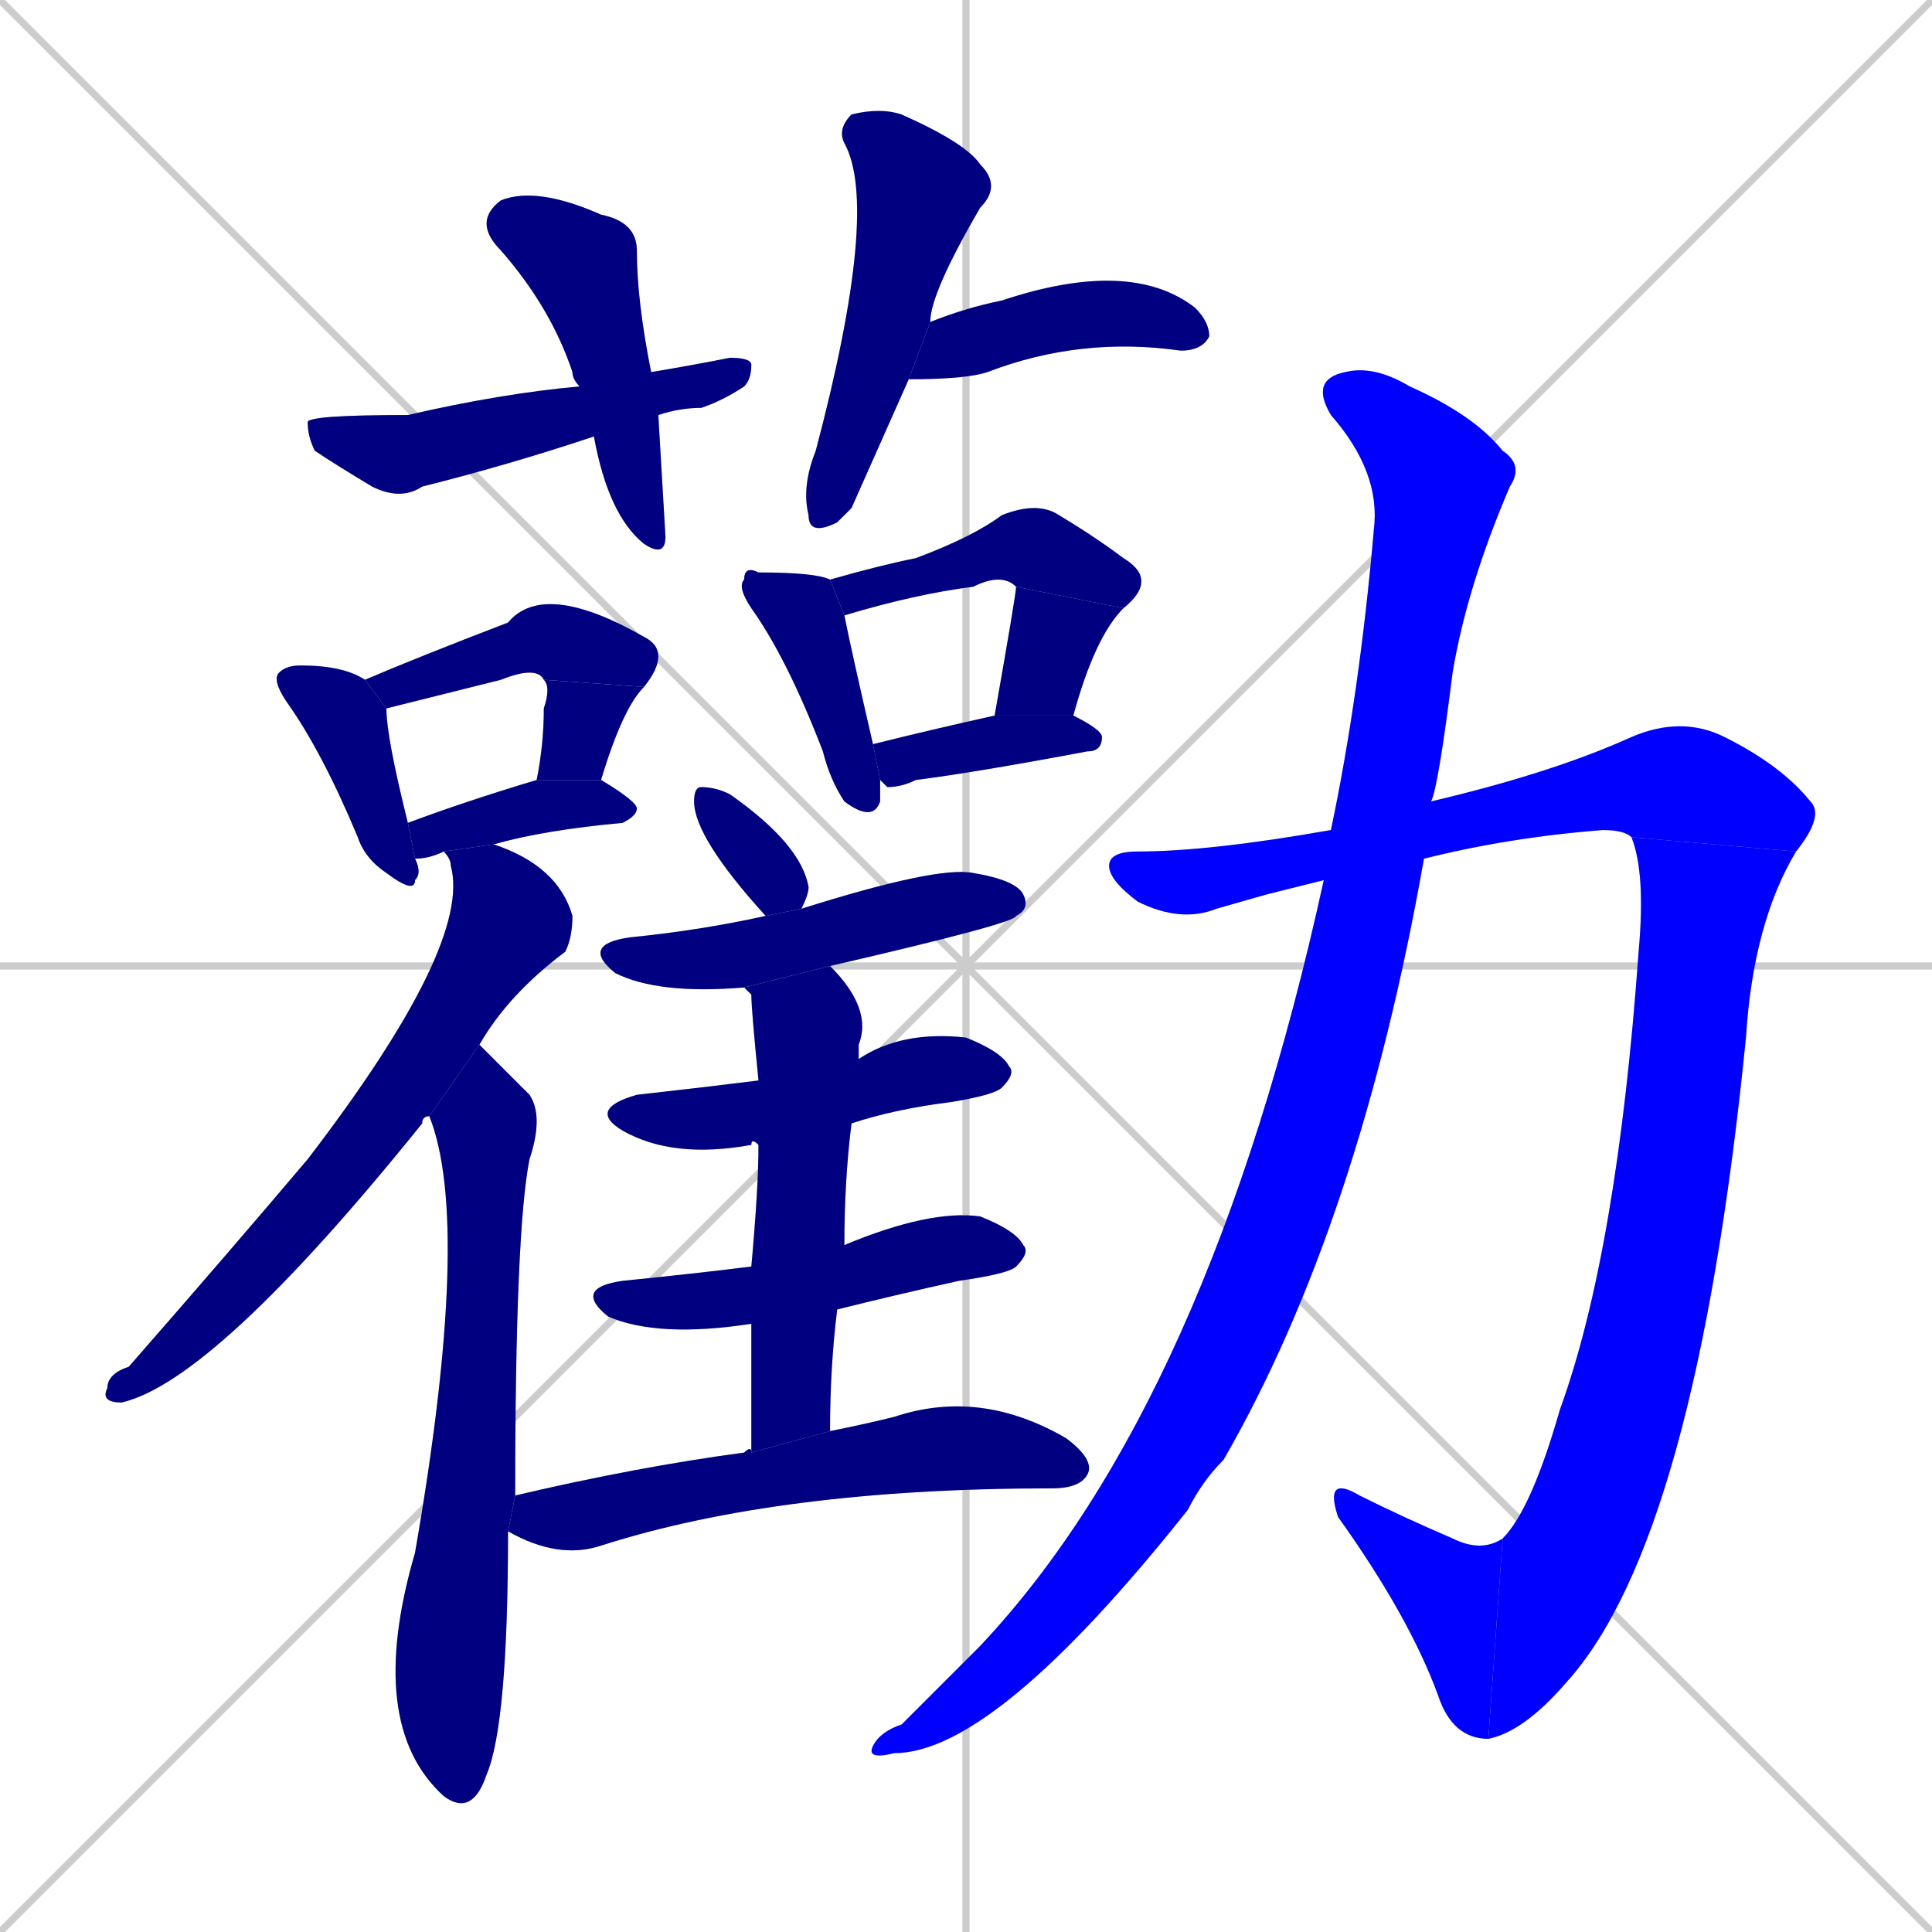 <svg xmlns="http://www.w3.org/2000/svg" xmlns:xlink="http://www.w3.org/1999/xlink" width="270" height="270"><defs><clipPath id="clip-mask-1"><rect x="66" y="26" width="27" height="52"><animate attributeName="y" from="-26" to="26" dur="0.193" begin="0; animate24.end + 1" id="animate1" fill="freeze"/></rect></clipPath><clipPath id="clip-mask-2"><rect x="43" y="50" width="62" height="20"><set attributeName="x" to="-19" begin="0; animate24.end + 1" /><animate attributeName="x" from="-19" to="43" dur="0.230" begin="animate1.end + 0.5" id="animate2" fill="freeze"/></rect></clipPath><clipPath id="clip-mask-3"><rect x="112" y="15" width="28" height="60"><set attributeName="y" to="-45" begin="0; animate24.end + 1" /><animate attributeName="y" from="-45" to="15" dur="0.222" begin="animate2.end + 0.5" id="animate3" fill="freeze"/></rect></clipPath><clipPath id="clip-mask-4"><rect x="127" y="36" width="42" height="17"><set attributeName="x" to="85" begin="0; animate24.end + 1" /><animate attributeName="x" from="85" to="127" dur="0.156" begin="animate3.end + 0.5" id="animate4" fill="freeze"/></rect></clipPath><clipPath id="clip-mask-5"><rect x="38" y="93" width="21" height="32"><set attributeName="y" to="61" begin="0; animate24.end + 1" /><animate attributeName="y" from="61" to="93" dur="0.119" begin="animate4.end + 0.5" id="animate5" fill="freeze"/></rect></clipPath><clipPath id="clip-mask-6"><rect x="51" y="81" width="43" height="18"><set attributeName="x" to="8" begin="0; animate24.end + 1" /><animate attributeName="x" from="8" to="51" dur="0.159" begin="animate5.end + 0.5" id="animate6" fill="freeze"/></rect></clipPath><clipPath id="clip-mask-7"><rect x="75" y="95" width="15" height="14"><set attributeName="y" to="81" begin="0; animate24.end + 1" /><animate attributeName="y" from="81" to="95" dur="0.052" begin="animate6.end" id="animate7" fill="freeze"/></rect></clipPath><clipPath id="clip-mask-8"><rect x="57" y="109" width="32" height="11"><set attributeName="x" to="25" begin="0; animate24.end + 1" /><animate attributeName="x" from="25" to="57" dur="0.119" begin="animate7.end + 0.5" id="animate8" fill="freeze"/></rect></clipPath><clipPath id="clip-mask-9"><rect x="103" y="79" width="20" height="36"><set attributeName="y" to="43" begin="0; animate24.end + 1" /><animate attributeName="y" from="43" to="79" dur="0.133" begin="animate8.end + 0.5" id="animate9" fill="freeze"/></rect></clipPath><clipPath id="clip-mask-10"><rect x="116" y="70" width="46" height="16"><set attributeName="x" to="70" begin="0; animate24.end + 1" /><animate attributeName="x" from="70" to="116" dur="0.170" begin="animate9.end + 0.5" id="animate10" fill="freeze"/></rect></clipPath><clipPath id="clip-mask-11"><rect x="139" y="82" width="18" height="18"><set attributeName="y" to="64" begin="0; animate24.end + 1" /><animate attributeName="y" from="64" to="82" dur="0.067" begin="animate10.end" id="animate11" fill="freeze"/></rect></clipPath><clipPath id="clip-mask-12"><rect x="122" y="100" width="32" height="10"><set attributeName="x" to="90" begin="0; animate24.end + 1" /><animate attributeName="x" from="90" to="122" dur="0.119" begin="animate11.end + 0.5" id="animate12" fill="freeze"/></rect></clipPath><clipPath id="clip-mask-13"><rect x="14" y="118" width="66" height="78"><set attributeName="y" to="40" begin="0; animate24.end + 1" /><animate attributeName="y" from="40" to="118" dur="0.289" begin="animate12.end + 0.5" id="animate13" fill="freeze"/></rect></clipPath><clipPath id="clip-mask-14"><rect x="51" y="146" width="25" height="108"><set attributeName="y" to="38" begin="0; animate24.end + 1" /><animate attributeName="y" from="38" to="146" dur="0.400" begin="animate13.end + 0.5" id="animate14" fill="freeze"/></rect></clipPath><clipPath id="clip-mask-15"><rect x="97" y="110" width="16" height="18"><set attributeName="y" to="92" begin="0; animate24.end + 1" /><animate attributeName="y" from="92" to="110" dur="0.067" begin="animate14.end + 0.5" id="animate15" fill="freeze"/></rect></clipPath><clipPath id="clip-mask-16"><rect x="81" y="121" width="63" height="18"><set attributeName="x" to="18" begin="0; animate24.end + 1" /><animate attributeName="x" from="18" to="81" dur="0.233" begin="animate15.end + 0.5" id="animate16" fill="freeze"/></rect></clipPath><clipPath id="clip-mask-17"><rect x="82" y="144" width="60" height="18"><set attributeName="x" to="22" begin="0; animate24.end + 1" /><animate attributeName="x" from="22" to="82" dur="0.222" begin="animate16.end + 0.5" id="animate17" fill="freeze"/></rect></clipPath><clipPath id="clip-mask-18"><rect x="80" y="169" width="64" height="18"><set attributeName="x" to="16" begin="0; animate24.end + 1" /><animate attributeName="x" from="16" to="80" dur="0.237" begin="animate17.end + 0.5" id="animate18" fill="freeze"/></rect></clipPath><clipPath id="clip-mask-19"><rect x="104" y="135" width="18" height="68"><set attributeName="y" to="67" begin="0; animate24.end + 1" /><animate attributeName="y" from="67" to="135" dur="0.252" begin="animate18.end + 0.5" id="animate19" fill="freeze"/></rect></clipPath><clipPath id="clip-mask-20"><rect x="71" y="194" width="82" height="24"><set attributeName="x" to="-11" begin="0; animate24.end + 1" /><animate attributeName="x" from="-11" to="71" dur="0.304" begin="animate19.end + 0.5" id="animate20" fill="freeze"/></rect></clipPath><clipPath id="clip-mask-21"><rect x="155" y="100" width="100" height="29"><set attributeName="x" to="55" begin="0; animate24.end + 1" /><animate attributeName="x" from="55" to="155" dur="0.370" begin="animate20.end + 0.5" id="animate21" fill="freeze"/></rect></clipPath><clipPath id="clip-mask-22"><rect x="208" y="117" width="43" height="126"><set attributeName="y" to="-9" begin="0; animate24.end + 1" /><animate attributeName="y" from="-9" to="117" dur="0.467" begin="animate21.end" id="animate22" fill="freeze"/></rect></clipPath><clipPath id="clip-mask-23"><rect x="185" y="206" width="25" height="37"><set attributeName="x" to="210" begin="0; animate24.end + 1" /><animate attributeName="x" from="210" to="185" dur="0.093" begin="animate22.end" id="animate23" fill="freeze"/></rect></clipPath><clipPath id="clip-mask-24"><rect x="121" y="51" width="92" height="195"><set attributeName="y" to="-144" begin="0; animate24.end + 1" /><animate attributeName="y" from="-144" to="51" dur="0.722" begin="animate23.end + 0.5" id="animate24" fill="freeze"/></rect></clipPath></defs><path d="M 0 0 L 270 270 M 270 0 L 0 270 M 135 0 L 135 270 M 0 135 L 270 135" stroke="#CCCCCC" /><path d="M 93 75 L 93 75 Q 93 78 90 76 Q 85 72 83 61 L 81 54 Q 80 53 80 52 Q 77 43 70 35 Q 66 31 70 28 Q 75 26 84 30 Q 89 31 89 35 Q 89 42 91 52 L 92 58" fill="#CCCCCC"/><path d="M 83 61 Q 71 65 59 68 Q 56 70 52 68 Q 47 65 44 63 Q 43 61 43 59 Q 43 58 57 58 Q 70 55 81 54 L 91 52 Q 97 51 102 50 Q 105 50 105 51 Q 105 53 104 54 Q 101 56 98 57 Q 95 57 92 58" fill="#CCCCCC"/><path d="M 119 71 L 117 73 Q 113 75 113 72 Q 112 68 114 63 Q 123 29 118 20 Q 117 18 119 16 Q 123 15 126 16 Q 135 20 137 23 Q 140 26 137 29 Q 130 41 130 45 L 127 53" fill="#CCCCCC"/><path d="M 130 45 Q 135 43 140 42 Q 158 36 167 43 Q 169 45 169 47 Q 168 49 165 49 Q 151 47 138 52 Q 135 53 127 53" fill="#CCCCCC"/><path d="M 58 120 Q 59 122 58 123 Q 58 125 54 122 Q 51 120 50 117 Q 45 105 40 98 Q 38 95 39 94 Q 40 93 42 93 Q 48 93 51 95 L 54 99 Q 54 103 57 115" fill="#CCCCCC"/><path d="M 76 95 Q 75 93 70 95 Q 54 99 54 99 L 51 95 Q 58 92 71 87 Q 76 81 90 89 Q 94 91 90 96" fill="#CCCCCC"/><path d="M 75 109 Q 76 104 76 99 Q 77 96 76 95 L 90 96 Q 87 99 84 109" fill="#CCCCCC"/><path d="M 62 119 Q 60 120 58 120 L 57 115 Q 65 112 75 109 L 84 109 Q 89 112 89 113 Q 89 114 87 115 Q 76 116 69 118" fill="#CCCCCC"/><path d="M 123 111 L 123 112 Q 122 115 118 112 Q 116 109 115 105 Q 110 92 105 85 Q 103 82 104 81 Q 104 79 106 80 Q 114 80 116 81 L 118 86 Q 119 91 122 104 L 123 109" fill="#CCCCCC"/><path d="M 142 82 Q 140 80 136 82 Q 128 83 118 86 Q 118 86 118 86 L 116 81 Q 123 79 128 78 Q 136 75 140 72 Q 145 70 148 72 Q 153 75 157 78 Q 162 81 157 85" fill="#CCCCCC"/><path d="M 139 100 Q 142 83 142 82 L 157 85 Q 153 89 150 100" fill="#CCCCCC"/><path d="M 122 104 Q 130 102 139 100 L 150 100 Q 154 102 154 103 Q 154 105 152 105 Q 136 108 128 109 Q 126 110 124 110 Q 123 109 123 109" fill="#CCCCCC"/><path d="M 60 156 Q 59 156 59 157 Q 30 193 17 196 Q 14 196 15 194 Q 15 192 18 191 Q 32 175 43 162 Q 66 132 63 121 Q 63 120 62 119 L 69 118 Q 78 121 80 128 Q 80 131 79 133 Q 71 139 67 146" fill="#CCCCCC"/><path d="M 71 214 Q 71 241 68 248 Q 66 254 62 251 Q 51 241 58 217 Q 66 171 60 156 L 67 146 Q 70 149 74 153 Q 76 156 74 162 Q 72 172 72 209" fill="#CCCCCC"/><path d="M 107 128 Q 97 117 97 112 Q 97 110 98 110 Q 100 110 102 111 Q 112 118 113 124 Q 113 125 112 127" fill="#CCCCCC"/><path d="M 104 138 Q 92 139 86 136 Q 81 132 88 131 Q 98 130 107 128 L 112 127 Q 131 121 136 122 Q 142 123 143 125 Q 144 127 142 128 Q 142 129 116 135" fill="#CCCCCC"/><path d="M 106 160 Q 105 159 105 160 Q 94 162 87 158 Q 82 155 89 153 Q 98 152 106 151 L 120 148 Q 126 144 135 145 Q 140 147 141 149 Q 142 150 140 152 Q 139 153 133 154 Q 125 155 119 157" fill="#CCCCCC"/><path d="M 105 185 Q 92 187 85 184 Q 80 180 87 179 Q 97 178 105 177 L 118 174 Q 130 169 137 170 Q 142 172 143 174 Q 144 175 142 177 Q 141 178 134 179 Q 125 181 117 183" fill="#CCCCCC"/><path d="M 105 192 L 105 185 L 105 177 Q 106 166 106 160 L 106 151 Q 105 141 105 139 Q 104 138 104 138 L 116 135 Q 122 141 120 146 Q 120 147 120 148 L 119 157 Q 118 165 118 174 L 117 183 Q 116 191 116 200 L 105 203" fill="#CCCCCC"/><path d="M 116 200 Q 121 199 125 198 Q 137 194 149 201 Q 153 204 152 206 Q 151 208 147 208 Q 109 208 84 216 Q 78 218 71 214 L 72 209 Q 89 205 104 203 Q 105 202 105 203" fill="#CCCCCC"/><path d="M 177 125 L 170 127 Q 165 129 159 126 Q 155 123 155 121 Q 155 119 159 119 Q 169 119 186 116 L 200 112 Q 217 108 228 103 Q 235 100 241 103 Q 249 107 253 112 Q 255 114 251 119 L 228 117 Q 227 116 224 116 Q 211 117 199 120 L 185 123" fill="#CCCCCC"/><path d="M 251 119 Q 245 129 244 145 Q 237 215 219 235 Q 213 242 208 243 L 210 215 Q 214 211 218 197 Q 226 175 229 133 Q 230 122 228 117" fill="#CCCCCC"/><path d="M 208 243 Q 203 243 201 237 Q 197 226 187 212 Q 185 206 190 209 Q 196 212 203 215 Q 207 217 210 215" fill="#CCCCCC"/><path d="M 186 116 Q 190 97 192 74 Q 193 66 186 58 Q 183 53 188 52 Q 192 51 197 54 Q 206 58 210 63 Q 213 65 211 68 Q 205 82 203 94 Q 201 110 200 112 L 199 120 Q 190 171 171 204 Q 168 207 166 211 Q 139 245 125 245 Q 121 246 122 244 Q 123 242 126 241 Q 132 235 137 230 Q 169 196 185 123" fill="#CCCCCC"/><path d="M 93 75 L 93 75 Q 93 78 90 76 Q 85 72 83 61 L 81 54 Q 80 53 80 52 Q 77 43 70 35 Q 66 31 70 28 Q 75 26 84 30 Q 89 31 89 35 Q 89 42 91 52 L 92 58" fill="#000080" clip-path="url(#clip-mask-1)" /><path d="M 83 61 Q 71 65 59 68 Q 56 70 52 68 Q 47 65 44 63 Q 43 61 43 59 Q 43 58 57 58 Q 70 55 81 54 L 91 52 Q 97 51 102 50 Q 105 50 105 51 Q 105 53 104 54 Q 101 56 98 57 Q 95 57 92 58" fill="#000080" clip-path="url(#clip-mask-2)" /><path d="M 119 71 L 117 73 Q 113 75 113 72 Q 112 68 114 63 Q 123 29 118 20 Q 117 18 119 16 Q 123 15 126 16 Q 135 20 137 23 Q 140 26 137 29 Q 130 41 130 45 L 127 53" fill="#000080" clip-path="url(#clip-mask-3)" /><path d="M 130 45 Q 135 43 140 42 Q 158 36 167 43 Q 169 45 169 47 Q 168 49 165 49 Q 151 47 138 52 Q 135 53 127 53" fill="#000080" clip-path="url(#clip-mask-4)" /><path d="M 58 120 Q 59 122 58 123 Q 58 125 54 122 Q 51 120 50 117 Q 45 105 40 98 Q 38 95 39 94 Q 40 93 42 93 Q 48 93 51 95 L 54 99 Q 54 103 57 115" fill="#000080" clip-path="url(#clip-mask-5)" /><path d="M 76 95 Q 75 93 70 95 Q 54 99 54 99 L 51 95 Q 58 92 71 87 Q 76 81 90 89 Q 94 91 90 96" fill="#000080" clip-path="url(#clip-mask-6)" /><path d="M 75 109 Q 76 104 76 99 Q 77 96 76 95 L 90 96 Q 87 99 84 109" fill="#000080" clip-path="url(#clip-mask-7)" /><path d="M 62 119 Q 60 120 58 120 L 57 115 Q 65 112 75 109 L 84 109 Q 89 112 89 113 Q 89 114 87 115 Q 76 116 69 118" fill="#000080" clip-path="url(#clip-mask-8)" /><path d="M 123 111 L 123 112 Q 122 115 118 112 Q 116 109 115 105 Q 110 92 105 85 Q 103 82 104 81 Q 104 79 106 80 Q 114 80 116 81 L 118 86 Q 119 91 122 104 L 123 109" fill="#000080" clip-path="url(#clip-mask-9)" /><path d="M 142 82 Q 140 80 136 82 Q 128 83 118 86 Q 118 86 118 86 L 116 81 Q 123 79 128 78 Q 136 75 140 72 Q 145 70 148 72 Q 153 75 157 78 Q 162 81 157 85" fill="#000080" clip-path="url(#clip-mask-10)" /><path d="M 139 100 Q 142 83 142 82 L 157 85 Q 153 89 150 100" fill="#000080" clip-path="url(#clip-mask-11)" /><path d="M 122 104 Q 130 102 139 100 L 150 100 Q 154 102 154 103 Q 154 105 152 105 Q 136 108 128 109 Q 126 110 124 110 Q 123 109 123 109" fill="#000080" clip-path="url(#clip-mask-12)" /><path d="M 60 156 Q 59 156 59 157 Q 30 193 17 196 Q 14 196 15 194 Q 15 192 18 191 Q 32 175 43 162 Q 66 132 63 121 Q 63 120 62 119 L 69 118 Q 78 121 80 128 Q 80 131 79 133 Q 71 139 67 146" fill="#000080" clip-path="url(#clip-mask-13)" /><path d="M 71 214 Q 71 241 68 248 Q 66 254 62 251 Q 51 241 58 217 Q 66 171 60 156 L 67 146 Q 70 149 74 153 Q 76 156 74 162 Q 72 172 72 209" fill="#000080" clip-path="url(#clip-mask-14)" /><path d="M 107 128 Q 97 117 97 112 Q 97 110 98 110 Q 100 110 102 111 Q 112 118 113 124 Q 113 125 112 127" fill="#000080" clip-path="url(#clip-mask-15)" /><path d="M 104 138 Q 92 139 86 136 Q 81 132 88 131 Q 98 130 107 128 L 112 127 Q 131 121 136 122 Q 142 123 143 125 Q 144 127 142 128 Q 142 129 116 135" fill="#000080" clip-path="url(#clip-mask-16)" /><path d="M 106 160 Q 105 159 105 160 Q 94 162 87 158 Q 82 155 89 153 Q 98 152 106 151 L 120 148 Q 126 144 135 145 Q 140 147 141 149 Q 142 150 140 152 Q 139 153 133 154 Q 125 155 119 157" fill="#000080" clip-path="url(#clip-mask-17)" /><path d="M 105 185 Q 92 187 85 184 Q 80 180 87 179 Q 97 178 105 177 L 118 174 Q 130 169 137 170 Q 142 172 143 174 Q 144 175 142 177 Q 141 178 134 179 Q 125 181 117 183" fill="#000080" clip-path="url(#clip-mask-18)" /><path d="M 105 192 L 105 185 L 105 177 Q 106 166 106 160 L 106 151 Q 105 141 105 139 Q 104 138 104 138 L 116 135 Q 122 141 120 146 Q 120 147 120 148 L 119 157 Q 118 165 118 174 L 117 183 Q 116 191 116 200 L 105 203" fill="#000080" clip-path="url(#clip-mask-19)" /><path d="M 116 200 Q 121 199 125 198 Q 137 194 149 201 Q 153 204 152 206 Q 151 208 147 208 Q 109 208 84 216 Q 78 218 71 214 L 72 209 Q 89 205 104 203 Q 105 202 105 203" fill="#000080" clip-path="url(#clip-mask-20)" /><path d="M 177 125 L 170 127 Q 165 129 159 126 Q 155 123 155 121 Q 155 119 159 119 Q 169 119 186 116 L 200 112 Q 217 108 228 103 Q 235 100 241 103 Q 249 107 253 112 Q 255 114 251 119 L 228 117 Q 227 116 224 116 Q 211 117 199 120 L 185 123" fill="#0000ff" clip-path="url(#clip-mask-21)" /><path d="M 251 119 Q 245 129 244 145 Q 237 215 219 235 Q 213 242 208 243 L 210 215 Q 214 211 218 197 Q 226 175 229 133 Q 230 122 228 117" fill="#0000ff" clip-path="url(#clip-mask-22)" /><path d="M 208 243 Q 203 243 201 237 Q 197 226 187 212 Q 185 206 190 209 Q 196 212 203 215 Q 207 217 210 215" fill="#0000ff" clip-path="url(#clip-mask-23)" /><path d="M 186 116 Q 190 97 192 74 Q 193 66 186 58 Q 183 53 188 52 Q 192 51 197 54 Q 206 58 210 63 Q 213 65 211 68 Q 205 82 203 94 Q 201 110 200 112 L 199 120 Q 190 171 171 204 Q 168 207 166 211 Q 139 245 125 245 Q 121 246 122 244 Q 123 242 126 241 Q 132 235 137 230 Q 169 196 185 123" fill="#0000ff" clip-path="url(#clip-mask-24)" /></svg>